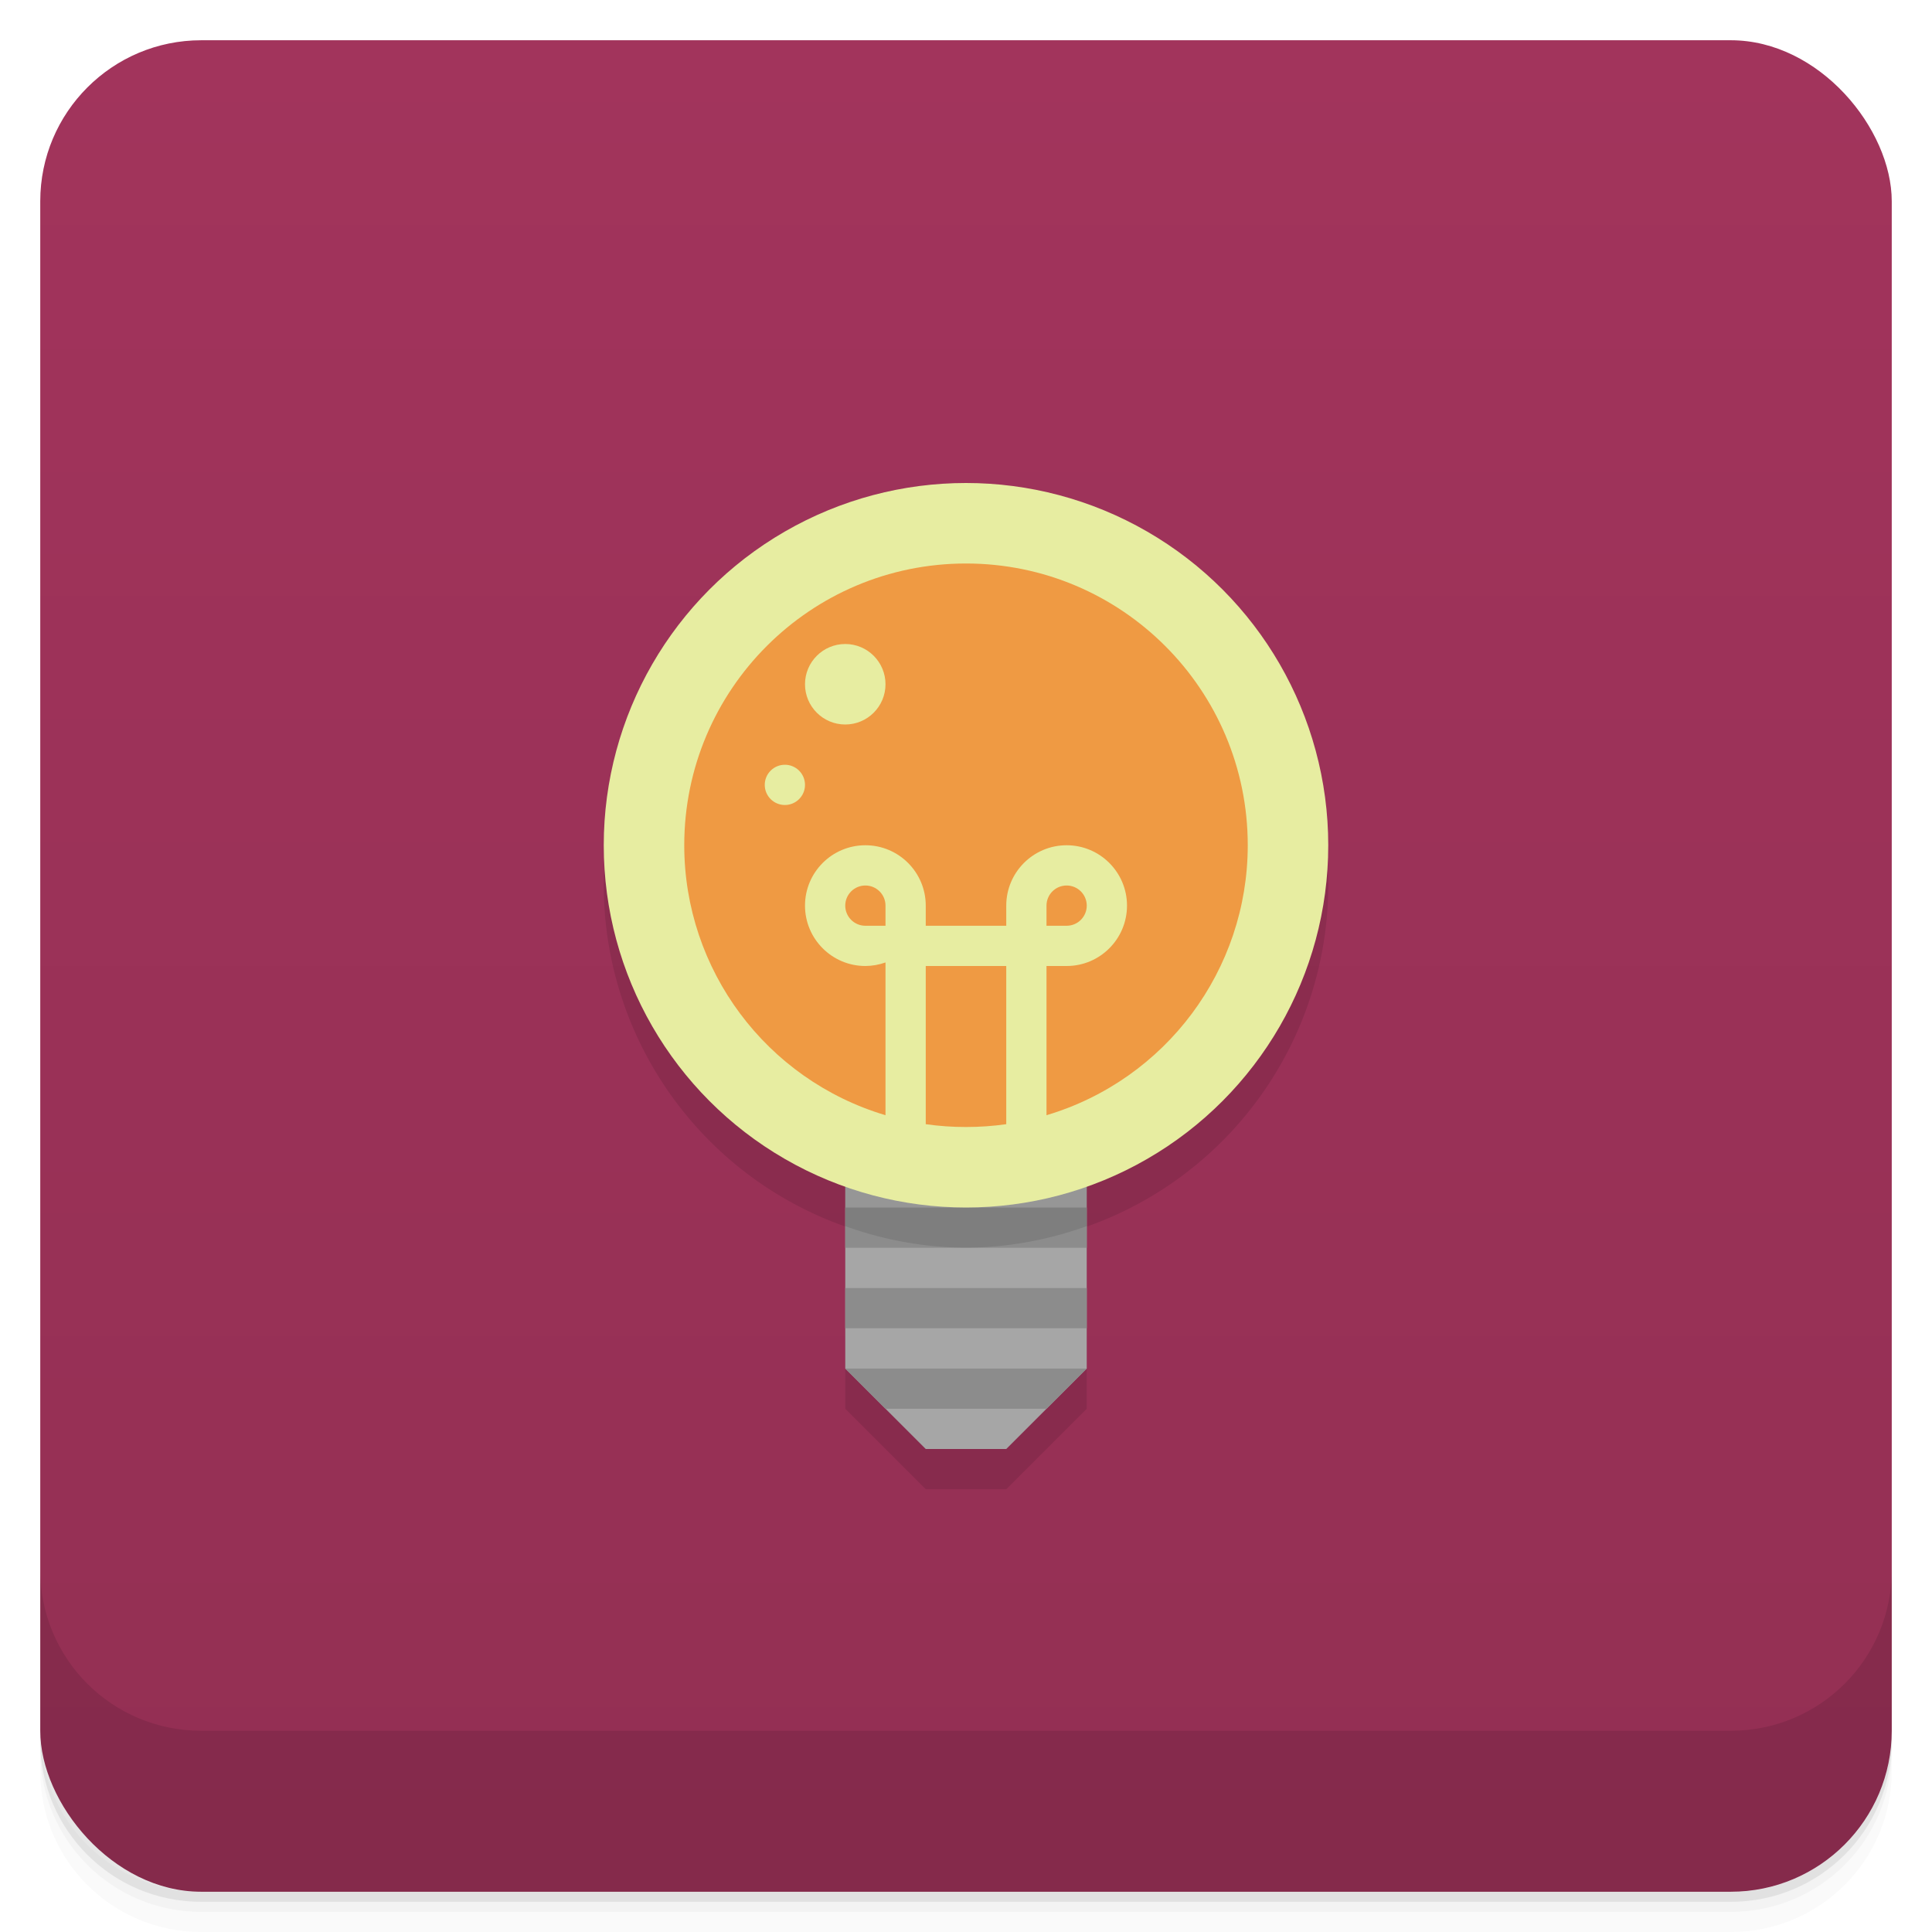 <svg version="1.1" viewBox="0 0 48 48" xmlns="http://www.w3.org/2000/svg">
 <defs>
  <linearGradient id="bg" x2="0" y1="1" y2="47" gradientUnits="userSpaceOnUse">
   <stop style="stop-color:#a2345c" offset="0"/>
   <stop style="stop-color:#932f53" offset="1"/>
  </linearGradient>
 </defs>
 <path d="m1 43v0.25c0 2.216 1.784 4 4 4h38c2.216 0 4-1.784 4-4v-0.25c0 2.216-1.784 4-4 4h-38c-2.216 0-4-1.784-4-4zm0 0.5v0.5c0 2.216 1.784 4 4 4h38c2.216 0 4-1.784 4-4v-0.5c0 2.216-1.784 4-4 4h-38c-2.216 0-4-1.784-4-4z" style="opacity:.02"/>
 <path d="m1 43.25v0.25c0 2.216 1.784 4 4 4h38c2.216 0 4-1.784 4-4v-0.25c0 2.216-1.784 4-4 4h-38c-2.216 0-4-1.784-4-4z" style="opacity:.05"/>
 <path d="m1 43v0.25c0 2.216 1.784 4 4 4h38c2.216 0 4-1.784 4-4v-0.25c0 2.216-1.784 4-4 4h-38c-2.216 0-4-1.784-4-4z" style="opacity:.1"/>
 <rect x="1" y="1" width="46" height="46" rx="4" style="fill:url(#bg)"/>
 <path d="m1 39v4c0 2.216 1.784 4 4 4h38c2.216 0 4-1.784 4-4v-4c0 2.216-1.784 4-4 4h-38c-2.216 0-4-1.784-4-4z" style="opacity:.1"/>
 <path d="m24 13c-4.971 0-9 4.029-9 9 0.005 3.809 2.408 7.203 6 8.473v4.527l2 2h2l2-2v-4.525c3.592-1.27 5.995-4.665 6-8.475 0-4.971-4.029-9-9-9z" style="opacity:.1"/>
 <path d="m21 28v6l2 2h2l2-2v-6z" style="fill:#a6a6a6"/>
 <path d="m21 30v1h6v-1zm0 2v1h6v-1zm0 2 1 1h4l1-1z" style="fill:#8c8c8c"/>
 <path d="m21 28v2.463a9 9 0 0 0 3 0.537 9 9 0 0 0 3-0.537v-2.463h-6z" style="opacity:.1"/>
 <circle cx="24" cy="21" r="9" style="fill:#e7eda1"/>
 <path d="m24 14c-3.866 0-7 3.134-7 7 2.31e-4 3.095 2.034 5.823 5 6.707v-3.795c-0.16 0.057-0.33 0.087-0.5 0.088-0.828 0-1.5-0.672-1.5-1.5s0.672-1.5 1.5-1.5 1.5 0.672 1.5 1.5v0.5h2v-0.5c0-0.828 0.672-1.5 1.5-1.5s1.5 0.672 1.5 1.5-0.672 1.5-1.5 1.5c-0.17-6.75e-4 -0.5 0-0.5 0v3.707c2.966-0.884 5-3.612 5-6.707 0-3.866-3.134-7-7-7zm-3 2c0.552 0 1 0.448 1 1s-0.448 1-1 1-1-0.448-1-1 0.448-1 1-1zm-1.5 3c0.276 0 0.5 0.224 0.5 0.5s-0.224 0.5-0.5 0.5-0.5-0.224-0.5-0.5 0.224-0.5 0.5-0.5zm2 3c-0.276 0-0.5 0.224-0.5 0.5s0.224 0.5 0.5 0.5h0.5v-0.5c0-0.276-0.224-0.5-0.5-0.5zm5 0c-0.276 0-0.5 0.224-0.5 0.5v0.5h0.5c0.276 0 0.5-0.224 0.5-0.5s-0.224-0.5-0.5-0.5zm-3.5 2v3.93c0.331 0.047 0.665 0.071 1 0.07 0.335 4.92e-4 0.669-0.023 1-0.07v-3.93z" style="fill:#ef9a43"/>
</svg>
